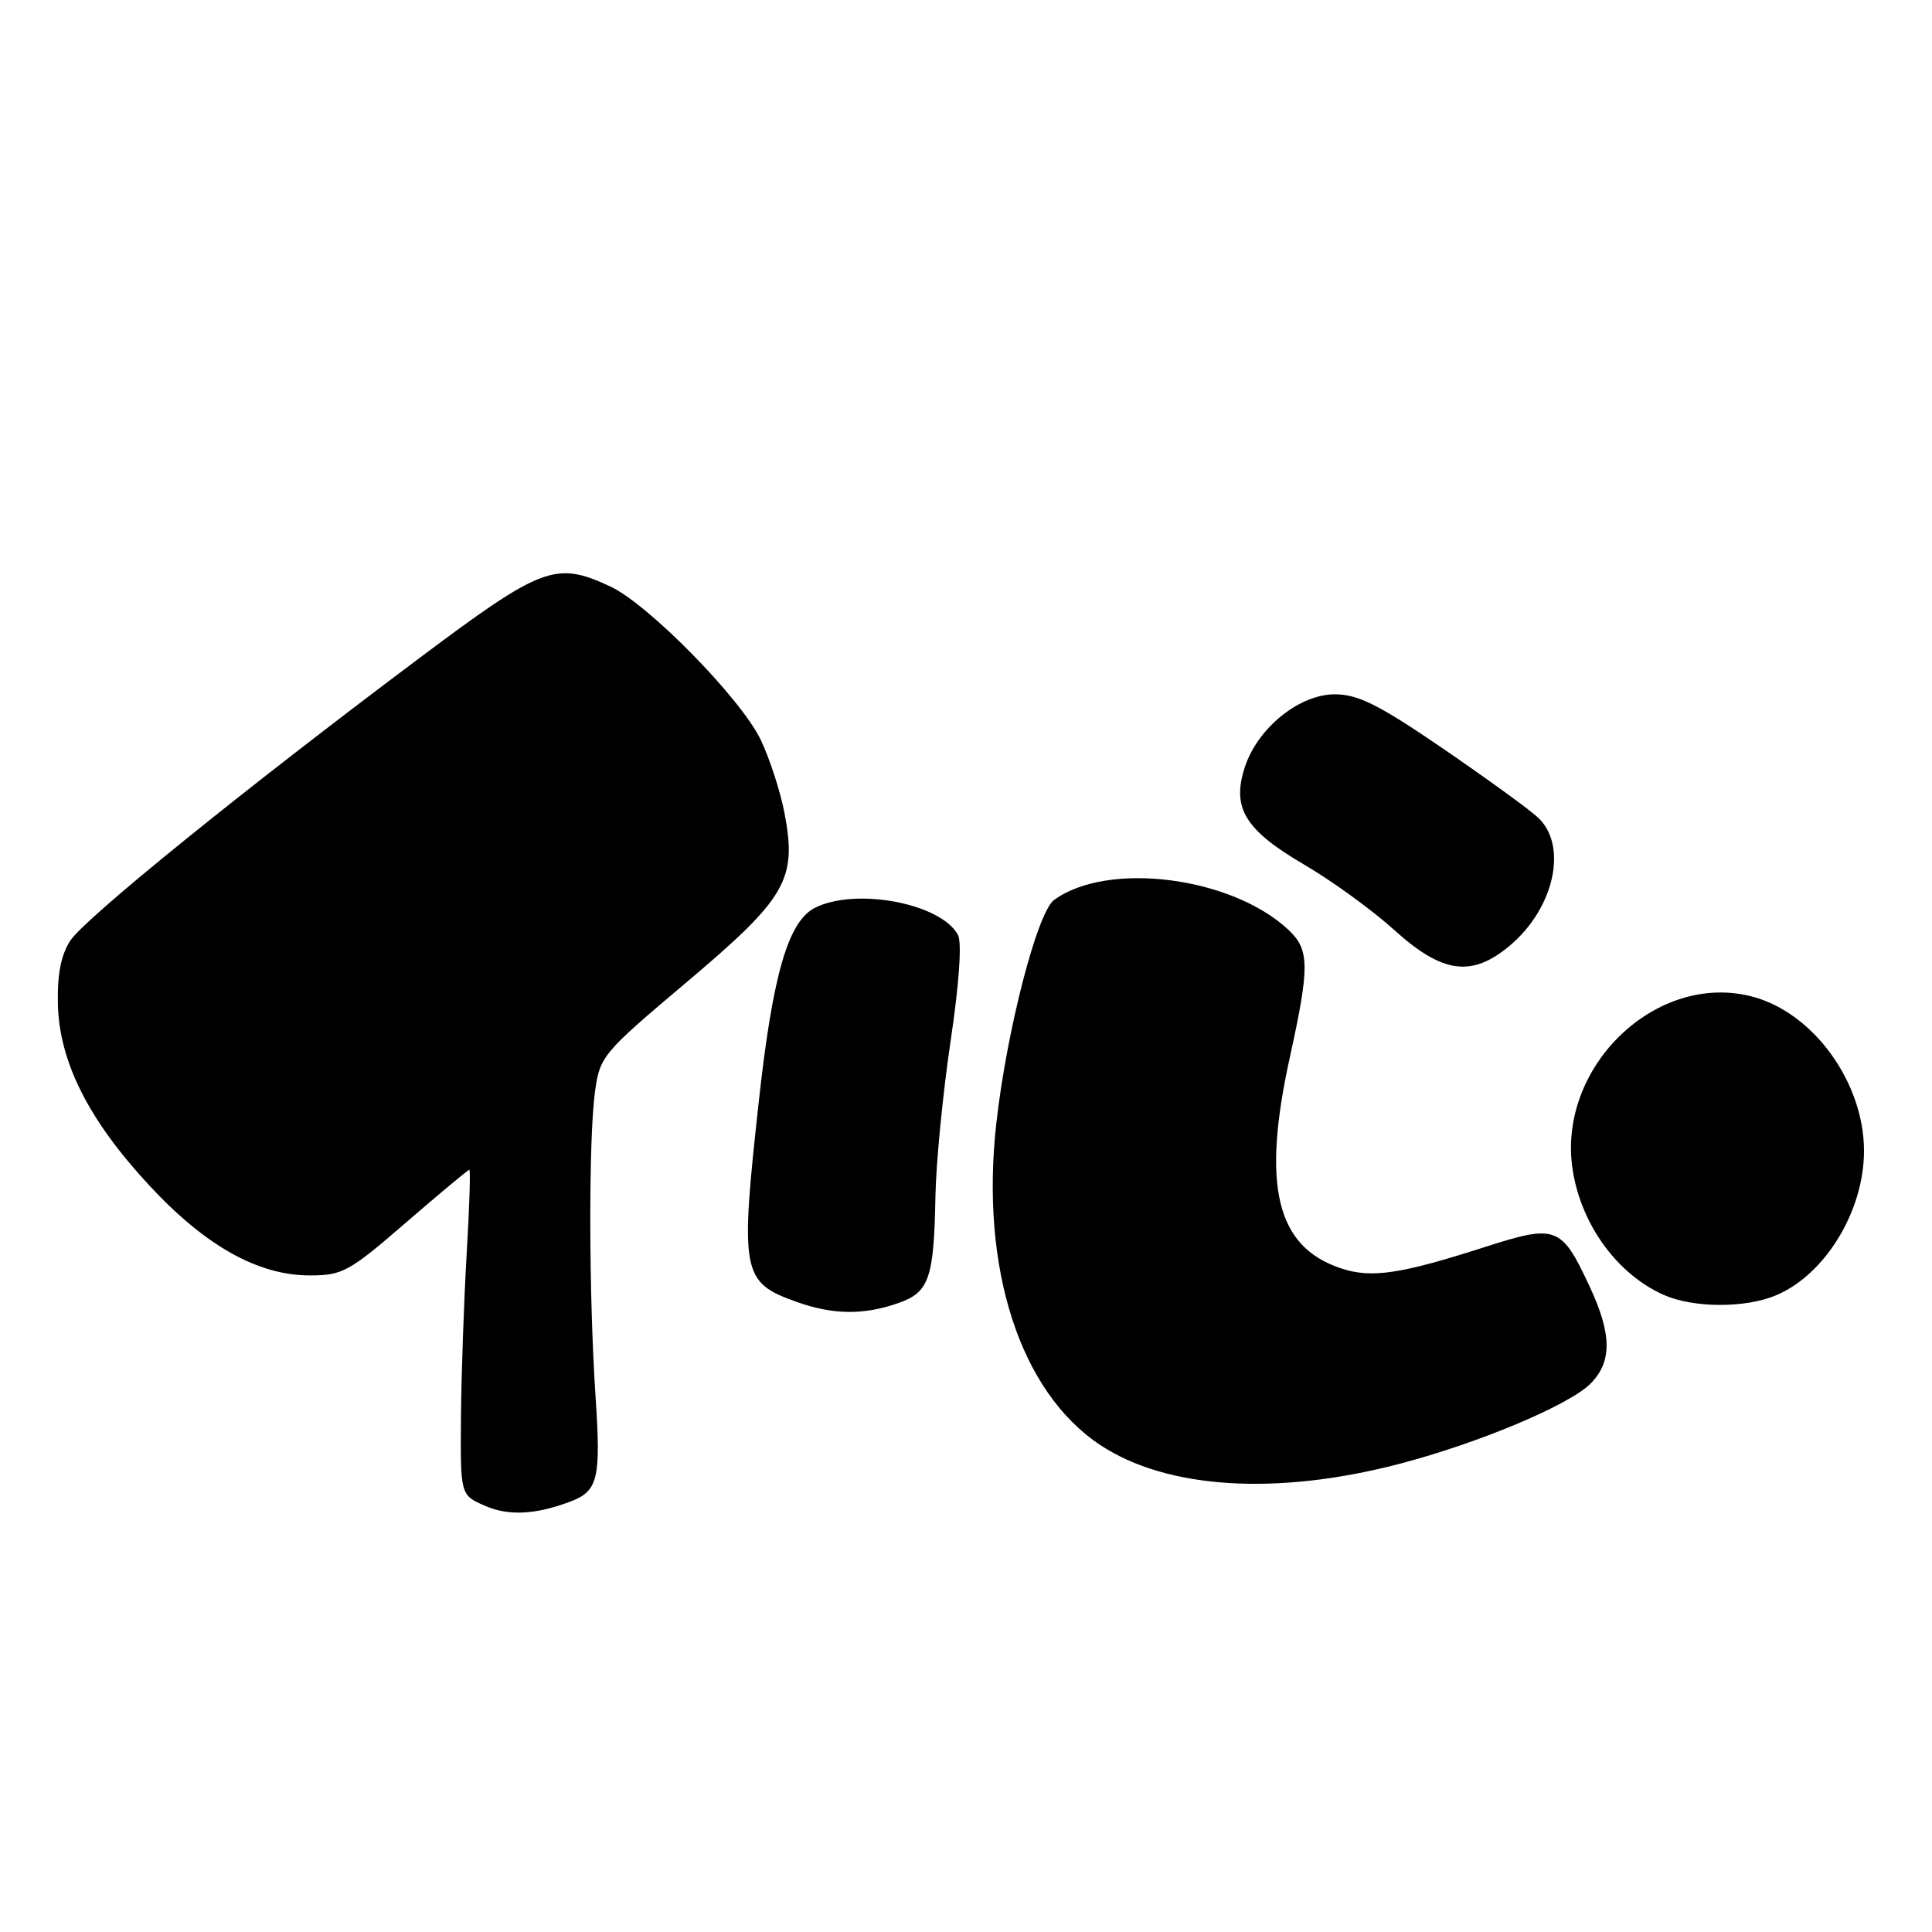 <?xml version="1.0" encoding="UTF-8" standalone="no"?>
<!DOCTYPE svg PUBLIC "-//W3C//DTD SVG 1.1//EN" "http://www.w3.org/Graphics/SVG/1.1/DTD/svg11.dtd" >
<svg xmlns="http://www.w3.org/2000/svg" xmlns:xlink="http://www.w3.org/1999/xlink" version="1.1" viewBox="0 0 256 256">
 <g >
 <path fill="currentColor"
d=" M 75.54 198.98 C 79.26 197.58 79.64 195.97 78.91 185.00 C 78.02 171.61 77.98 150.92 78.84 144.66 C 79.48 139.97 79.83 139.55 91.00 130.13 C 104.21 118.98 105.62 116.55 103.96 107.79 C 103.42 104.92 101.99 100.53 100.80 98.03 C 98.18 92.56 85.91 80.05 80.85 77.70 C 73.62 74.34 71.84 75.01 55.49 87.26 C 32.27 104.66 11.27 121.66 9.31 124.65 C 8.09 126.52 7.58 129.10 7.67 133.04 C 7.85 140.68 11.71 148.37 19.74 157.03 C 27.18 165.07 34.18 169.00 41.05 169.00 C 45.38 169.00 46.27 168.51 53.79 162.00 C 58.24 158.15 62.02 155.00 62.19 155.00 C 62.36 155.00 62.20 160.06 61.83 166.25 C 61.47 172.44 61.13 182.13 61.08 187.80 C 61.00 198.10 61.00 198.10 64.25 199.52 C 67.36 200.89 70.93 200.71 75.54 198.98 Z  M 185.50 193.95 C 195.98 191.20 207.90 186.19 210.74 183.35 C 213.62 180.47 213.60 176.82 210.65 170.50 C 206.89 162.43 206.24 162.19 196.68 165.26 C 185.57 168.83 181.73 169.40 177.71 168.07 C 169.11 165.23 167.15 157.15 170.92 140.05 C 173.55 128.08 173.53 125.85 170.74 123.22 C 163.22 116.16 146.78 114.06 139.67 119.25 C 137.45 120.88 133.43 136.38 132.03 148.74 C 129.84 168.04 135.14 184.44 145.83 191.50 C 154.66 197.32 169.21 198.22 185.50 193.95 Z  M 118.96 172.69 C 123.12 171.26 123.75 169.47 123.95 158.50 C 124.03 154.10 124.93 144.88 125.95 138.01 C 127.09 130.39 127.47 124.88 126.94 123.89 C 124.71 119.71 113.43 117.56 108.00 120.28 C 104.45 122.06 102.40 129.08 100.56 145.81 C 98.04 168.64 98.27 169.91 105.51 172.49 C 110.36 174.22 114.37 174.28 118.96 172.69 Z  M 235.30 171.65 C 241.84 168.92 246.99 160.48 246.99 152.50 C 246.99 143.47 240.34 134.25 232.28 132.08 C 219.49 128.63 206.21 141.43 208.40 155.10 C 209.56 162.37 214.34 168.88 220.50 171.60 C 224.41 173.32 231.23 173.35 235.30 171.65 Z  M 200.06 125.30 C 205.99 120.31 207.79 111.99 203.75 108.29 C 202.51 107.15 196.81 103.03 191.09 99.11 C 182.68 93.37 179.94 92.00 176.87 92.00 C 172.17 92.00 166.67 96.44 164.96 101.61 C 163.17 107.04 164.94 109.96 172.80 114.56 C 176.48 116.71 181.87 120.62 184.76 123.24 C 191.13 129.01 195.03 129.53 200.06 125.30 Z "/>
</g>
</svg>